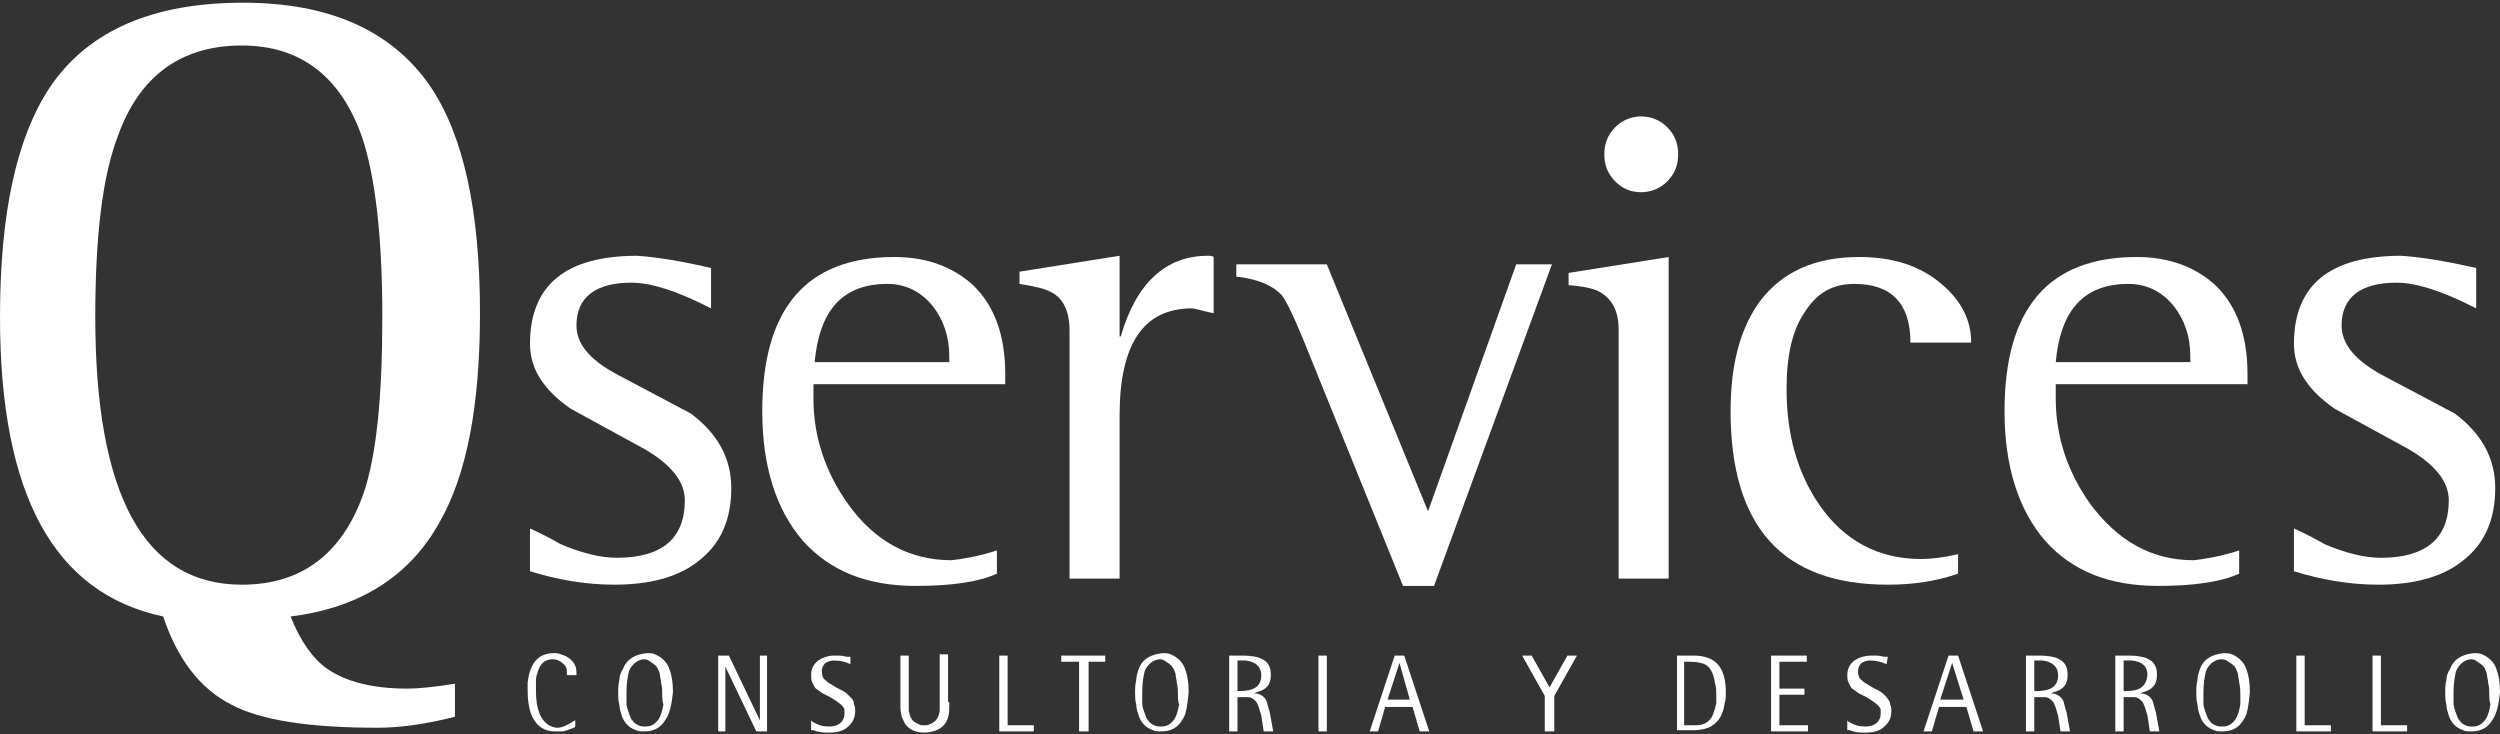 <svg width="177" height="52" viewBox="0 0 177 52" fill="none" xmlns="http://www.w3.org/2000/svg">
<rect x="0" y="0" width="177" height="52" fill="#333333" stroke="none"/>
<path d="M32.212 48.407L32.212 50.745C30.189 51.264 28.334 51.524 26.731 51.524C21.925 51.524 18.467 51.004 16.359 49.879C14.167 48.754 12.565 46.676 11.553 43.646C3.795 42.002 5.34405e-05 34.99 5.3428e-05 22.438C5.34206e-05 15.08 1.181 9.713 3.542 6.164C6.24 2.182 10.794 0.191 17.203 0.191C23.358 0.191 27.743 2.182 30.442 6.078C32.803 9.54 33.983 14.907 33.983 22.178C33.983 28.671 33.056 33.605 31.116 36.981C29.008 40.79 25.466 43.04 20.576 43.646C21.25 45.378 22.178 46.676 23.19 47.369C24.455 48.234 26.31 48.754 28.84 48.754C29.514 48.754 30.61 48.667 32.212 48.407ZM6.746 22.438C6.746 35.077 10.204 41.396 17.118 41.396C21.334 41.396 24.202 39.232 25.72 34.99C26.647 32.306 27.069 28.151 27.069 22.438C27.069 16.725 26.563 12.483 25.635 9.713C24.117 5.385 21.25 3.221 17.118 3.221C12.818 3.221 9.866 5.385 8.348 9.627C7.252 12.483 6.746 16.725 6.746 22.438Z" fill="white"/>
<path d="M50.342 18.976L50.342 21.832C47.981 20.62 46.126 20.014 44.692 20.014C42.162 20.014 40.813 21.053 40.813 23.044C40.813 24.343 41.741 25.468 43.68 26.507C45.451 27.459 47.138 28.324 48.908 29.277C50.764 30.662 51.775 32.393 51.775 34.557C51.775 36.808 51.017 38.539 49.414 39.751C47.981 40.876 45.957 41.396 43.511 41.396C41.488 41.396 39.464 41.049 37.524 40.443L37.524 37.414C38.283 37.76 38.958 38.106 39.717 38.539C41.15 39.145 42.499 39.491 43.68 39.491C46.885 39.491 48.487 38.106 48.487 35.423C48.487 34.124 47.559 32.912 45.62 31.787C43.849 30.835 42.162 29.883 40.391 28.93C38.536 27.632 37.524 26.16 37.524 24.343C37.524 20.187 40.054 18.11 45.114 18.11C46.379 18.196 48.149 18.456 50.342 18.976Z" fill="white"/>
<path d="M70.581 38.972L70.581 40.617C69.231 41.222 67.292 41.482 64.847 41.482C61.389 41.482 58.775 40.443 56.836 38.279C54.98 36.115 53.968 33.086 53.968 29.104C53.968 21.832 57.089 18.196 63.329 18.196C65.605 18.196 67.46 18.889 68.894 20.187C70.412 21.659 71.171 23.736 71.171 26.507L71.171 27.199L57.594 27.199L57.594 28.238C57.594 30.921 58.438 33.432 60.04 35.682C61.895 38.279 64.341 39.664 67.376 39.664C68.135 39.578 69.231 39.405 70.581 38.972ZM67.208 25.641L67.208 25.208C67.208 23.823 66.786 22.611 66.027 21.659C65.184 20.62 64.088 20.101 62.823 20.101C59.703 20.101 58.016 21.919 57.679 25.641L67.208 25.641Z" fill="white"/>
<path d="M75.724 40.963L75.724 23.39C75.724 22.092 75.303 21.14 74.459 20.707C74.038 20.447 73.279 20.274 72.183 20.101L72.183 19.235L79.266 18.11L79.266 23.823L79.35 23.823C80.447 20.014 82.555 18.11 85.506 18.11C85.675 18.11 85.843 18.11 85.928 18.196L85.928 22.178C85.085 22.005 84.579 21.832 84.41 21.832C80.953 21.832 79.266 24.343 79.266 29.45L79.266 40.963L75.724 40.963Z" fill="white"/>
<path d="M99.335 41.482L92.252 23.996C91.577 22.352 91.071 21.313 90.734 20.88C90.059 20.187 89.047 19.755 87.53 19.581L87.53 18.716L93.938 18.716L101.106 36.202L107.346 18.716L109.876 18.716L101.528 41.482L99.335 41.482Z" fill="white"/>
<path d="M114.599 40.963L114.599 23.304C114.599 22.092 114.177 21.226 113.334 20.707C112.912 20.447 112.153 20.274 111.057 20.187L111.057 19.322L118.141 18.196L118.141 40.963L114.599 40.963Z" fill="white"/>
<path d="M116.2 13.608C115.441 13.608 114.851 13.349 114.345 12.829C113.839 12.31 113.586 11.704 113.586 10.925C113.586 10.146 113.839 9.54 114.345 9.021C114.851 8.501 115.526 8.242 116.2 8.242C116.875 8.242 117.55 8.501 118.056 9.021C118.561 9.54 118.814 10.146 118.814 10.925C118.814 11.704 118.561 12.31 118.056 12.829C117.55 13.349 116.875 13.608 116.2 13.608Z" fill="white"/>
<path d="M138.632 39.231L138.632 40.617C137.114 41.136 135.512 41.396 133.657 41.396C126.236 41.396 122.526 37.327 122.526 29.104C122.526 25.814 123.2 23.304 124.55 21.399C126.152 19.235 128.513 18.196 131.633 18.196C133.994 18.196 135.934 18.802 137.451 20.101C138.801 21.226 139.56 22.611 139.56 24.256L135.259 24.256C135.259 21.486 133.91 20.101 131.296 20.101C129.778 20.101 128.682 20.707 127.838 22.005C126.911 23.304 126.489 25.122 126.489 27.545C126.489 30.748 127.248 33.432 128.766 35.682C130.537 38.279 132.982 39.578 136.018 39.578C136.692 39.578 137.536 39.491 138.632 39.231Z" fill="white"/>
<path d="M158.533 38.972L158.533 40.617C157.184 41.222 155.244 41.482 152.799 41.482C149.341 41.482 146.727 40.443 144.788 38.279C142.932 36.115 141.921 33.085 141.921 29.104C141.921 21.832 145.041 18.196 151.281 18.196C153.558 18.196 155.413 18.889 156.846 20.187C158.364 21.659 159.123 23.736 159.123 26.507L159.123 27.199L145.547 27.199L145.547 28.238C145.547 30.921 146.39 33.432 147.992 35.682C149.932 38.279 152.293 39.664 155.328 39.664C156.087 39.578 157.184 39.405 158.533 38.972ZM155.075 25.641L155.075 25.208C155.075 23.823 154.654 22.611 153.895 21.659C153.052 20.62 151.955 20.101 150.69 20.101C147.57 20.101 145.884 21.919 145.547 25.641L155.075 25.641Z" fill="white"/>
<path d="M175.314 18.976L175.314 21.832C172.953 20.62 171.098 20.014 169.664 20.014C167.134 20.014 165.785 21.053 165.785 23.044C165.785 24.343 166.713 25.468 168.568 26.507C170.339 27.459 172.025 28.324 173.796 29.277C175.651 30.662 176.663 32.393 176.663 34.557C176.663 36.808 175.904 38.539 174.302 39.751C172.868 40.876 170.845 41.396 168.399 41.396C166.375 41.396 164.352 41.049 162.412 40.443L162.412 37.414C163.171 37.76 163.846 38.106 164.604 38.539C166.038 39.145 167.387 39.491 168.568 39.491C171.772 39.491 173.374 38.106 173.374 35.423C173.374 34.124 172.447 32.912 170.507 31.787C168.736 30.835 167.05 29.883 165.279 28.93C163.424 27.632 162.412 26.16 162.412 24.343C162.412 20.187 164.942 18.11 170.001 18.11C171.351 18.196 173.037 18.456 175.314 18.976Z" fill="white"/>
<path d="M40.729 51.437L40.645 51.524C40.392 51.61 40.139 51.697 39.886 51.783C39.802 51.783 39.633 51.783 39.464 51.783C39.211 51.783 38.958 51.783 38.705 51.697C38.199 51.524 37.862 51.177 37.609 50.571C37.44 50.139 37.356 49.533 37.356 48.927C37.356 48.754 37.356 48.494 37.356 48.321C37.525 46.936 38.115 46.243 39.211 46.243C39.38 46.243 39.549 46.243 39.717 46.33C40.054 46.416 40.307 46.59 40.476 46.763C40.729 47.022 40.813 47.282 40.813 47.628C40.813 47.628 40.813 47.715 40.813 47.801L40.139 47.801C40.139 47.715 40.139 47.715 40.139 47.628C40.139 47.282 40.054 47.109 39.802 46.936C39.633 46.763 39.38 46.676 39.127 46.676C38.537 46.676 38.199 47.022 38.031 47.715C37.946 47.888 37.946 48.148 37.946 48.407C37.946 48.58 37.946 48.754 37.946 48.927C37.946 50.225 38.284 51.004 38.874 51.35C39.043 51.437 39.211 51.524 39.464 51.524C39.802 51.524 40.139 51.35 40.56 51.091C40.56 51.091 40.645 51.004 40.729 51.004L40.729 51.437Z" fill="white"/>
<path d="M47.139 50.918C46.801 51.524 46.295 51.783 45.621 51.783C45.368 51.783 45.199 51.783 45.03 51.697C44.525 51.524 44.187 51.177 44.019 50.658C43.934 50.398 43.85 50.139 43.85 49.879C43.766 49.619 43.766 49.273 43.766 49.013C43.766 48.754 43.766 48.494 43.85 48.148C43.85 47.888 43.934 47.628 44.103 47.369C44.356 46.676 44.946 46.33 45.789 46.243C46.042 46.243 46.211 46.243 46.38 46.33C46.801 46.503 47.223 46.849 47.392 47.369C47.56 47.801 47.645 48.321 47.645 49.013C47.56 49.879 47.392 50.571 47.139 50.918ZM46.886 49.186C46.886 48.927 46.886 48.667 46.801 48.321C46.801 48.148 46.717 47.888 46.717 47.715C46.633 47.455 46.548 47.195 46.295 47.022C46.042 46.849 45.874 46.676 45.621 46.676C45.368 46.676 45.199 46.763 44.946 46.936C44.778 47.109 44.609 47.282 44.525 47.542C44.44 47.888 44.356 48.407 44.356 49.013C44.356 49.273 44.356 49.533 44.356 49.792C44.356 50.052 44.44 50.225 44.525 50.485C44.609 50.658 44.609 50.831 44.778 51.004C44.862 51.177 45.03 51.264 45.199 51.35C45.368 51.437 45.536 51.437 45.705 51.437C46.127 51.437 46.38 51.264 46.633 50.918C46.801 50.658 46.886 50.312 46.97 49.879C46.886 49.619 46.886 49.446 46.886 49.186Z" fill="white"/>
<path d="M53.8 46.416L54.306 46.416L54.306 51.783L53.547 51.783L51.354 47.195L51.354 51.783L50.848 51.783L50.848 46.416L51.607 46.416L53.8 51.004L53.8 46.416Z" fill="white"/>
<path d="M60.209 47.022C59.871 46.849 59.45 46.763 59.028 46.763C58.775 46.763 58.606 46.849 58.438 46.936C58.269 47.109 58.185 47.282 58.185 47.542C58.185 47.801 58.269 48.061 58.438 48.148C58.522 48.234 58.606 48.321 58.775 48.407L59.197 48.667L59.703 48.927C59.871 49.013 60.04 49.186 60.209 49.359C60.377 49.533 60.462 49.619 60.462 49.879C60.546 50.052 60.546 50.139 60.546 50.312C60.546 50.831 60.377 51.177 59.956 51.524C59.618 51.783 59.197 51.87 58.691 51.87C58.353 51.87 58.016 51.87 57.594 51.697L57.426 51.697L57.426 51.004L57.51 51.091C57.932 51.35 58.269 51.437 58.691 51.437C59.197 51.437 59.534 51.264 59.703 50.918C59.787 50.745 59.787 50.658 59.787 50.485C59.787 50.398 59.787 50.312 59.787 50.225C59.703 49.965 59.365 49.706 58.775 49.359L58.269 49.1C58.1 49.013 57.932 48.84 57.763 48.754C57.679 48.667 57.594 48.494 57.51 48.321C57.426 48.148 57.426 47.974 57.426 47.801C57.426 47.368 57.594 47.022 57.932 46.763C58.185 46.59 58.606 46.416 59.028 46.416C59.112 46.416 59.281 46.416 59.45 46.416C59.618 46.416 59.871 46.503 60.04 46.503L60.209 46.503L60.209 47.022Z" fill="white"/>
<path d="M67.207 49.705C67.207 49.878 67.207 49.965 67.207 50.138C67.207 51.263 66.617 51.782 65.52 51.869C64.846 51.869 64.424 51.696 64.087 51.263C64.003 51.09 63.918 50.917 63.834 50.744C63.834 50.571 63.75 50.397 63.75 50.138C63.75 50.051 63.75 49.965 63.75 49.791L63.75 46.415L64.34 46.415L64.34 49.705L64.34 49.965C64.34 50.138 64.34 50.224 64.34 50.311C64.424 50.83 64.593 51.09 65.015 51.263C65.183 51.35 65.267 51.349 65.436 51.349C65.605 51.349 65.689 51.35 65.858 51.263C66.279 51.09 66.448 50.83 66.532 50.311C66.532 50.224 66.532 50.051 66.532 49.878L66.532 49.618L66.532 46.329L67.123 46.329L67.123 49.705L67.207 49.705Z" fill="white"/>
<path d="M73.194 51.35L73.194 51.783L70.749 51.783L70.749 46.416L71.339 46.416L71.339 51.35L73.194 51.35Z" fill="white"/>
<path d="M76.989 51.783L76.399 51.783L76.399 46.849L75.134 46.849L75.134 46.416L78.254 46.416L78.254 46.849L77.073 46.849L77.073 51.783L76.989 51.783Z" fill="white"/>
<path d="M83.736 50.918C83.398 51.524 82.892 51.783 82.218 51.783C81.965 51.783 81.796 51.783 81.627 51.697C81.121 51.524 80.784 51.177 80.615 50.658C80.531 50.398 80.447 50.139 80.447 49.879C80.363 49.619 80.363 49.273 80.363 49.013C80.363 48.754 80.363 48.494 80.447 48.148C80.447 47.888 80.531 47.628 80.615 47.369C80.868 46.676 81.459 46.33 82.302 46.243C82.555 46.243 82.724 46.243 82.892 46.33C83.314 46.503 83.736 46.849 83.904 47.369C84.073 47.801 84.157 48.321 84.157 49.013C84.073 49.879 83.989 50.571 83.736 50.918ZM83.398 49.186C83.398 48.927 83.398 48.667 83.314 48.321C83.314 48.148 83.23 47.888 83.23 47.715C83.145 47.455 83.061 47.195 82.808 47.022C82.555 46.849 82.386 46.676 82.133 46.676C81.88 46.676 81.712 46.763 81.459 46.936C81.29 47.109 81.121 47.282 81.037 47.542C80.953 47.888 80.868 48.407 80.868 49.013C80.868 49.273 80.868 49.533 80.868 49.792C80.868 50.052 80.953 50.225 81.037 50.485C81.121 50.658 81.121 50.831 81.29 51.004C81.374 51.177 81.543 51.264 81.712 51.35C81.88 51.437 82.049 51.437 82.218 51.437C82.639 51.437 82.892 51.264 83.145 50.918C83.314 50.658 83.398 50.312 83.483 49.879C83.398 49.619 83.398 49.446 83.398 49.186Z" fill="white"/>
<path d="M87.615 51.783L87.025 51.783L87.025 46.416L87.53 46.416L88.036 46.416C88.542 46.416 88.964 46.503 89.217 46.59C89.386 46.676 89.554 46.763 89.639 46.849C89.891 47.109 89.976 47.368 89.976 47.801C89.976 48.494 89.639 48.84 88.964 49.013L88.795 49.1L88.964 49.1C89.386 49.186 89.639 49.446 89.723 49.792C89.723 49.879 89.807 50.052 89.807 50.139L89.892 50.398L90.144 51.783L89.47 51.783L89.301 50.658L89.217 50.398C89.133 50.052 89.048 49.879 88.964 49.706C88.795 49.533 88.627 49.359 88.374 49.359C88.205 49.359 88.121 49.359 88.036 49.359L87.783 49.359L87.615 49.359L87.615 51.783ZM87.615 48.927L87.783 48.927C88.795 48.927 89.301 48.58 89.301 47.801C89.301 47.195 88.88 46.849 88.205 46.763C88.121 46.763 88.036 46.763 87.868 46.763L87.615 46.763L87.615 48.927Z" fill="white"/>
<path d="M93.348 46.416L93.939 46.416L93.939 51.783L93.348 51.783L93.348 46.416Z" fill="white"/>
<path d="M98.07 50.052L97.564 51.783L96.974 51.783L98.745 46.416L99.42 46.416L101.19 51.783L100.516 51.783L100.01 50.052L98.07 50.052ZM99.841 49.619L99.082 46.936L98.239 49.533L99.841 49.533L99.841 49.619Z" fill="white"/>
<path d="M109.961 51.783L109.371 51.783L109.371 49.273L107.768 46.416L108.443 46.416L109.708 48.667L110.973 46.416L111.647 46.416L110.045 49.273L110.045 51.783L109.961 51.783Z" fill="white"/>
<path d="M118.73 46.416L119.489 46.416C119.742 46.416 119.826 46.416 119.911 46.416C120.754 46.416 121.344 46.676 121.682 47.109C122.019 47.542 122.188 48.148 122.188 49.013C122.188 49.273 122.188 49.533 122.103 49.792C121.935 51.091 121.176 51.697 119.911 51.697C119.826 51.697 119.658 51.697 119.489 51.697L118.73 51.697L118.73 46.416ZM119.32 51.35L119.742 51.35C119.911 51.35 119.995 51.35 120.079 51.35C120.754 51.35 121.176 51.004 121.344 50.398C121.429 50.225 121.429 50.052 121.513 49.792C121.513 49.619 121.513 49.359 121.513 49.186C121.513 48.927 121.513 48.667 121.429 48.407C121.344 47.801 121.176 47.368 120.838 47.109C120.585 46.936 120.164 46.849 119.489 46.849L119.236 46.849L119.236 51.35L119.32 51.35Z" fill="white"/>
<path d="M126.066 51.35L128.006 51.35L128.006 51.783L125.392 51.783L125.392 46.416L127.922 46.416L127.922 46.849L125.982 46.849L125.982 48.754L127.753 48.754L127.753 49.186L125.982 49.186L125.982 51.35L126.066 51.35Z" fill="white"/>
<path d="M133.572 47.022C133.15 46.849 132.813 46.763 132.391 46.763C132.138 46.763 131.97 46.849 131.801 46.936C131.632 47.109 131.548 47.282 131.548 47.542C131.548 47.801 131.632 48.061 131.801 48.148C131.885 48.234 131.97 48.321 132.138 48.407L132.56 48.667L133.066 48.927C133.235 49.013 133.403 49.186 133.572 49.359C133.656 49.533 133.825 49.619 133.825 49.879C133.909 50.052 133.909 50.139 133.909 50.312C133.909 50.831 133.741 51.177 133.319 51.524C132.982 51.783 132.56 51.87 132.054 51.87C131.717 51.87 131.379 51.87 130.958 51.697L130.789 51.697L130.789 51.004L130.873 51.091C131.295 51.35 131.632 51.437 132.054 51.437C132.56 51.437 132.897 51.264 133.066 50.918C133.15 50.745 133.15 50.658 133.15 50.485C133.15 50.398 133.15 50.312 133.15 50.225C133.066 49.965 132.729 49.706 132.138 49.359L131.632 49.1C131.464 49.013 131.295 48.84 131.126 48.754C131.042 48.667 130.958 48.494 130.873 48.321C130.789 48.148 130.789 47.974 130.789 47.801C130.789 47.368 130.958 47.022 131.295 46.763C131.548 46.59 131.97 46.416 132.476 46.416C132.644 46.416 132.729 46.416 132.897 46.416C133.066 46.416 133.319 46.503 133.488 46.503L133.656 46.503L133.572 47.022Z" fill="white"/>
<path d="M137.282 50.052L136.776 51.783L136.186 51.783L137.957 46.416L138.632 46.416L140.402 51.783L139.728 51.783L139.222 50.052L137.282 50.052ZM139.053 49.619L138.21 46.936L137.367 49.533L139.053 49.533L139.053 49.619Z" fill="white"/>
<path d="M144.028 51.783L143.438 51.783L143.438 46.416L143.944 46.416L144.449 46.416C144.955 46.416 145.377 46.503 145.63 46.59C145.799 46.676 145.967 46.763 146.052 46.849C146.305 47.109 146.389 47.368 146.389 47.801C146.389 48.494 146.052 48.84 145.377 49.013L145.208 49.1L145.377 49.1C145.799 49.186 146.052 49.446 146.136 49.792C146.136 49.879 146.22 50.052 146.22 50.139L146.305 50.398L146.558 51.783L145.883 51.783L145.714 50.658L145.63 50.398C145.546 50.052 145.461 49.879 145.377 49.706C145.208 49.533 145.04 49.359 144.787 49.359C144.618 49.359 144.534 49.359 144.449 49.359L144.196 49.359L144.028 49.359L144.028 51.783ZM144.028 48.927L144.196 48.927C145.208 48.927 145.714 48.58 145.714 47.801C145.714 47.195 145.293 46.849 144.618 46.763C144.534 46.763 144.449 46.763 144.281 46.763L144.028 46.763L144.028 48.927Z" fill="white"/>
<path d="M150.353 51.783L149.763 51.783L149.763 46.416L150.269 46.416L150.775 46.416C151.281 46.416 151.702 46.503 151.955 46.59C152.124 46.676 152.293 46.763 152.377 46.849C152.63 47.109 152.714 47.368 152.714 47.801C152.714 48.494 152.377 48.84 151.702 49.013L151.534 49.1L151.702 49.1C152.124 49.186 152.377 49.446 152.461 49.792C152.461 49.879 152.546 50.052 152.546 50.139L152.63 50.398L152.883 51.783L152.208 51.783L152.04 50.658L151.955 50.398C151.871 50.052 151.787 49.879 151.702 49.706C151.534 49.533 151.365 49.359 151.112 49.359C151.028 49.359 150.859 49.359 150.775 49.359L150.522 49.359L150.353 49.359L150.353 51.783ZM150.353 48.927L150.522 48.927C151.534 48.927 151.955 48.58 152.04 47.801C152.04 47.195 151.702 46.849 150.943 46.763C150.859 46.763 150.775 46.763 150.606 46.763L150.353 46.763L150.353 48.927Z" fill="white"/>
<path d="M158.87 50.918C158.533 51.524 158.027 51.783 157.352 51.783C157.1 51.783 156.931 51.783 156.762 51.697C156.256 51.524 155.919 51.177 155.75 50.658C155.666 50.398 155.582 50.139 155.582 49.879C155.497 49.619 155.497 49.273 155.497 49.013C155.497 48.754 155.497 48.494 155.582 48.148C155.582 47.888 155.666 47.628 155.75 47.369C156.003 46.676 156.594 46.33 157.437 46.243C157.605 46.243 157.858 46.243 158.027 46.33C158.449 46.503 158.87 46.849 159.039 47.369C159.208 47.801 159.292 48.321 159.292 49.013C159.208 49.879 159.123 50.571 158.87 50.918ZM158.617 49.186C158.617 48.927 158.617 48.667 158.533 48.321C158.533 48.148 158.449 47.888 158.449 47.715C158.364 47.455 158.28 47.195 158.027 47.022C157.774 46.849 157.605 46.676 157.268 46.676C157.015 46.676 156.847 46.763 156.594 46.936C156.425 47.109 156.256 47.282 156.172 47.542C156.088 47.888 156.003 48.407 156.003 49.013C156.003 49.273 156.003 49.533 156.003 49.792C156.003 50.052 156.088 50.225 156.172 50.485C156.256 50.658 156.256 50.831 156.425 51.004C156.509 51.177 156.678 51.264 156.847 51.35C157.015 51.437 157.184 51.437 157.352 51.437C157.774 51.437 158.027 51.264 158.28 50.918C158.449 50.658 158.533 50.312 158.617 49.879C158.617 49.619 158.617 49.446 158.617 49.186Z" fill="white"/>
<path d="M165.026 51.35L165.026 51.783L162.581 51.783L162.581 46.416L163.171 46.416L163.171 51.35L165.026 51.35Z" fill="white"/>
<path d="M170.423 51.35L170.423 51.783L167.977 51.783L167.977 46.416L168.568 46.416L168.568 51.35L170.423 51.35Z" fill="white"/>
<path d="M176.494 50.918C176.157 51.523 175.651 51.783 174.976 51.783C174.723 51.783 174.555 51.783 174.386 51.697C173.88 51.523 173.543 51.177 173.374 50.658C173.29 50.398 173.205 50.139 173.205 49.879C173.121 49.619 173.121 49.273 173.121 49.013C173.121 48.754 173.121 48.494 173.205 48.148C173.205 47.888 173.29 47.628 173.458 47.368C173.711 46.676 174.302 46.33 175.145 46.243C175.398 46.243 175.566 46.243 175.735 46.33C176.157 46.503 176.578 46.849 176.747 47.368C176.916 47.801 177 48.321 177 49.013C176.916 49.879 176.747 50.571 176.494 50.918ZM176.241 49.186C176.241 48.927 176.241 48.667 176.157 48.321C176.157 48.148 176.072 47.888 176.072 47.715C175.988 47.455 175.904 47.195 175.651 47.022C175.398 46.849 175.229 46.676 174.976 46.676C174.723 46.676 174.555 46.763 174.302 46.936C174.133 47.109 173.964 47.282 173.88 47.542C173.796 47.888 173.711 48.407 173.711 49.013C173.711 49.273 173.711 49.532 173.711 49.792C173.711 50.052 173.796 50.225 173.88 50.485C173.964 50.658 173.964 50.831 174.133 51.004C174.217 51.177 174.386 51.264 174.555 51.35C174.723 51.437 174.892 51.437 175.061 51.437C175.482 51.437 175.735 51.264 175.988 50.918C176.157 50.658 176.241 50.312 176.325 49.879C176.241 49.619 176.241 49.446 176.241 49.186Z" fill="white"/>
</svg>
